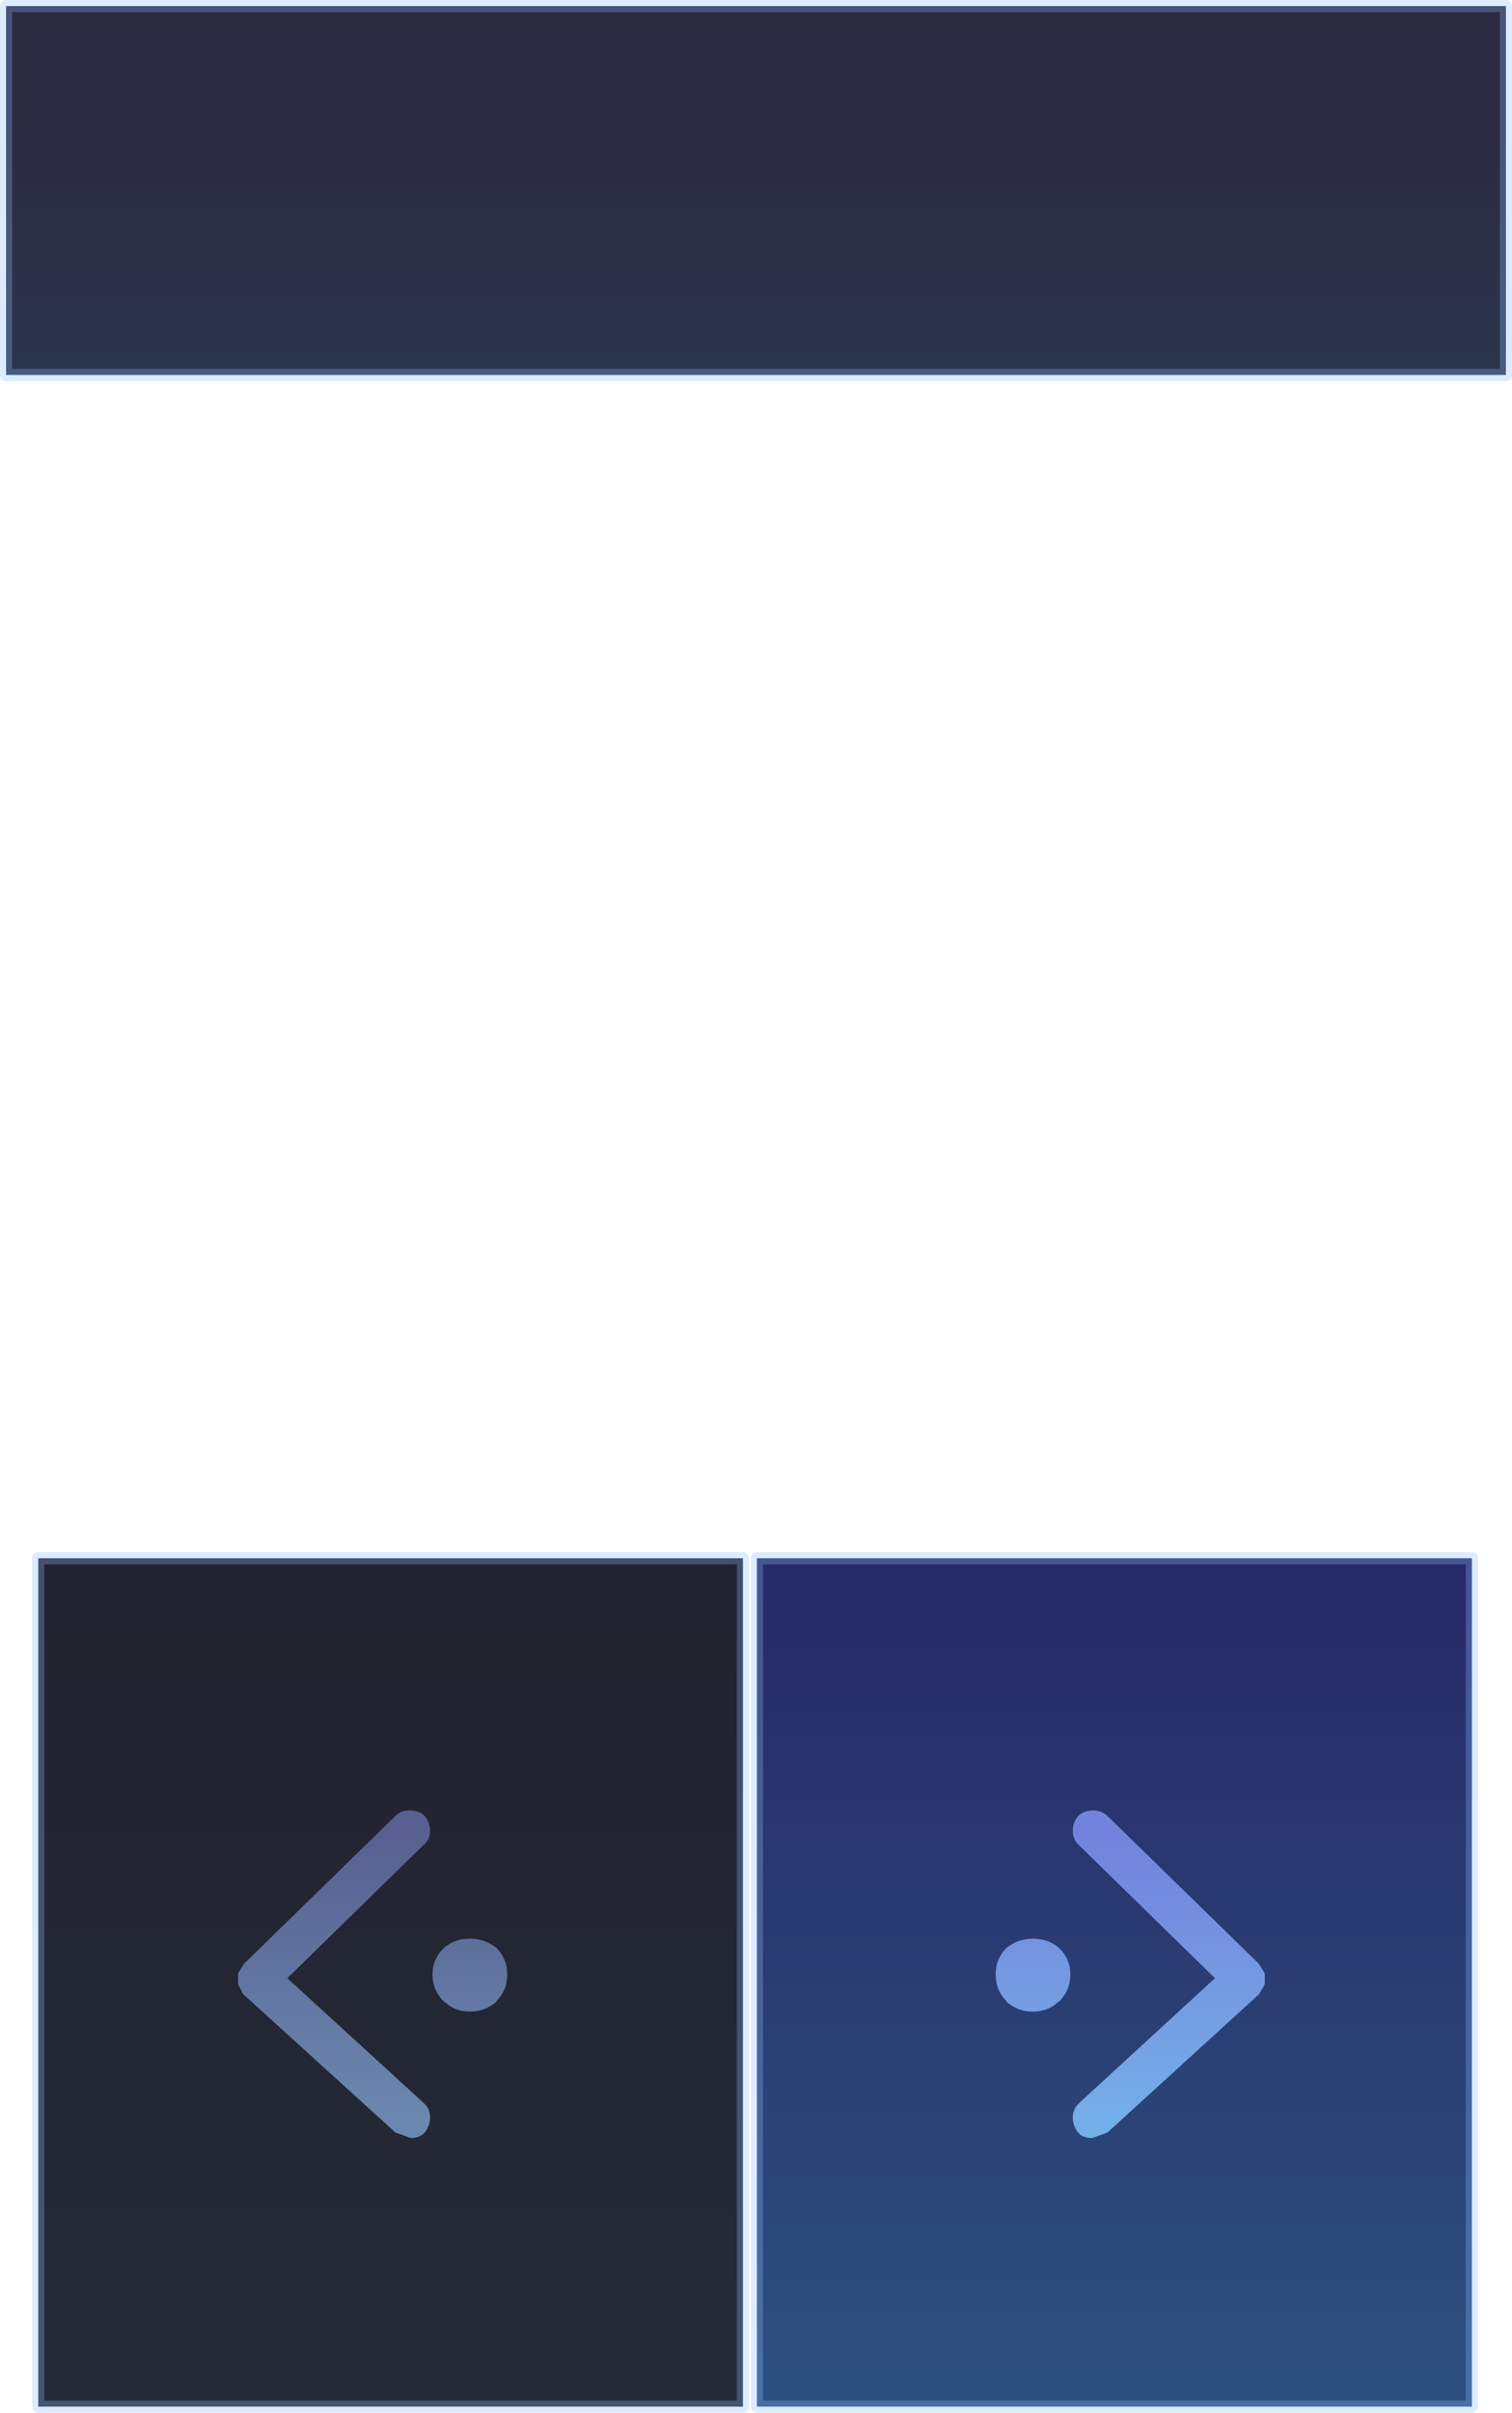 <?xml version="1.0" encoding="UTF-8" standalone="no"?>
<svg xmlns:xlink="http://www.w3.org/1999/xlink" height="198.5px" width="124.45px" xmlns="http://www.w3.org/2000/svg">
  <g transform="matrix(1.0, 0.0, 0.0, 1.0, 60.25, 119.45)">
    <path d="M63.7 -118.95 L63.7 -88.6 -59.75 -88.6 -59.75 -118.95 63.7 -118.95" fill="url(#gradient0)" fill-rule="evenodd" stroke="none"/>
    <path d="M0.9 78.55 L-57.1 78.55 -57.1 8.75 0.9 8.75 0.9 78.55" fill="url(#gradient1)" fill-rule="evenodd" stroke="none"/>
    <path d="M2.05 8.75 L60.9 8.75 60.9 78.55 2.05 78.55 2.05 8.75" fill="url(#gradient2)" fill-rule="evenodd" stroke="none"/>
    <path d="M63.7 -118.95 L63.7 -88.6 -59.75 -88.6 -59.75 -118.95 63.7 -118.95 M0.9 78.55 L-57.1 78.55 -57.1 8.75 0.9 8.75 0.9 78.55 M2.05 8.75 L60.9 8.75 60.9 78.55 2.05 78.55 2.05 8.75 Z" fill="none" stroke="#8ebeff" stroke-linecap="round" stroke-linejoin="round" stroke-opacity="0.298" stroke-width="1.0"/>
    <path d="M-23.7 40.8 Q-22.85 40.05 -21.55 40.05 -20.35 40.05 -19.4 40.8 -18.5 41.7 -18.5 43.0 -18.5 44.3 -19.4 45.2 L-19.4 45.25 Q-20.35 46.05 -21.55 46.05 -22.85 46.05 -23.7 45.2 L-23.7 45.25 Q-24.65 44.3 -24.65 43.0 -24.65 41.7 -23.7 40.8 M-40.15 42.1 L-27.7 29.95 Q-27.25 29.5 -26.6 29.5 -25.75 29.5 -25.3 29.95 -24.85 30.5 -24.85 31.15 -24.85 31.9 -25.4 32.35 L-36.6 43.3 -25.45 53.5 Q-24.85 54.0 -24.85 54.75 -24.85 55.4 -25.25 55.95 L-25.3 56.0 Q-25.7 56.45 -26.45 56.45 L-27.7 56.0 -40.25 44.6 -40.3 44.5 -40.65 43.8 -40.65 43.7 -40.65 43.0 -40.65 42.9 -40.15 42.1" fill="url(#gradient3)" fill-rule="evenodd" stroke="none"/>
    <path d="M43.35 42.1 L43.85 42.9 43.85 43.0 43.85 43.7 43.85 43.8 43.45 44.5 43.4 44.6 30.9 56.0 29.65 56.45 Q28.85 56.45 28.5 56.0 L28.45 55.95 Q28.05 55.4 28.05 54.75 28.05 54.0 28.65 53.5 L39.75 43.3 28.55 32.35 Q28.05 31.9 28.05 31.15 28.05 30.5 28.5 29.95 28.95 29.5 29.75 29.5 30.4 29.5 30.9 29.95 L43.35 42.1 M26.9 40.8 Q27.85 41.7 27.85 43.0 27.85 44.3 26.9 45.25 L26.9 45.2 Q26.05 46.05 24.75 46.05 23.55 46.05 22.6 45.25 L22.6 45.2 Q21.7 44.3 21.7 43.0 21.7 41.7 22.6 40.8 23.55 40.05 24.75 40.05 26.05 40.05 26.9 40.8" fill="url(#gradient4)" fill-rule="evenodd" stroke="none"/>
  </g>
  <defs>
    <linearGradient gradientTransform="matrix(0.0, 0.012, -0.075, 0.0, 1.95, -98.7)" gradientUnits="userSpaceOnUse" id="gradient0" spreadMethod="pad" x1="-819.2" x2="819.2">
      <stop offset="0.004" stop-color="#1b1a33" stop-opacity="0.929"/>
      <stop offset="1.0" stop-color="#1b263f" stop-opacity="0.929"/>
    </linearGradient>
    <linearGradient gradientTransform="matrix(0.0, -0.04, 0.121, 0.0, 42.05, 42.9)" gradientUnits="userSpaceOnUse" id="gradient1" spreadMethod="pad" x1="-819.2" x2="819.2">
      <stop offset="0.0" stop-color="#121a27" stop-opacity="0.929"/>
      <stop offset="1.0" stop-color="#121120" stop-opacity="0.929"/>
    </linearGradient>
    <linearGradient gradientTransform="matrix(0.0, -0.04, 0.121, 0.0, -38.35, 42.9)" gradientUnits="userSpaceOnUse" id="gradient2" spreadMethod="pad" x1="-819.2" x2="819.2">
      <stop offset="0.0" stop-color="#1c4174" stop-opacity="0.929"/>
      <stop offset="1.0" stop-color="#171a5d" stop-opacity="0.929"/>
    </linearGradient>
    <linearGradient gradientTransform="matrix(0.0, -0.014, 0.101, 0.0, 42.15, 43.1)" gradientUnits="userSpaceOnUse" id="gradient3" spreadMethod="pad" x1="-819.2" x2="819.2">
      <stop offset="0.0" stop-color="#799bc9" stop-opacity="0.827"/>
      <stop offset="0.992" stop-color="#646ea6" stop-opacity="0.82"/>
    </linearGradient>
    <linearGradient gradientTransform="matrix(0.0, -0.014, 0.101, 0.0, -39.0, 43.1)" gradientUnits="userSpaceOnUse" id="gradient4" spreadMethod="pad" x1="-819.2" x2="819.2">
      <stop offset="0.0" stop-color="#84c4ff" stop-opacity="0.827"/>
      <stop offset="0.992" stop-color="#8494f5" stop-opacity="0.82"/>
    </linearGradient>
  </defs>
</svg>
